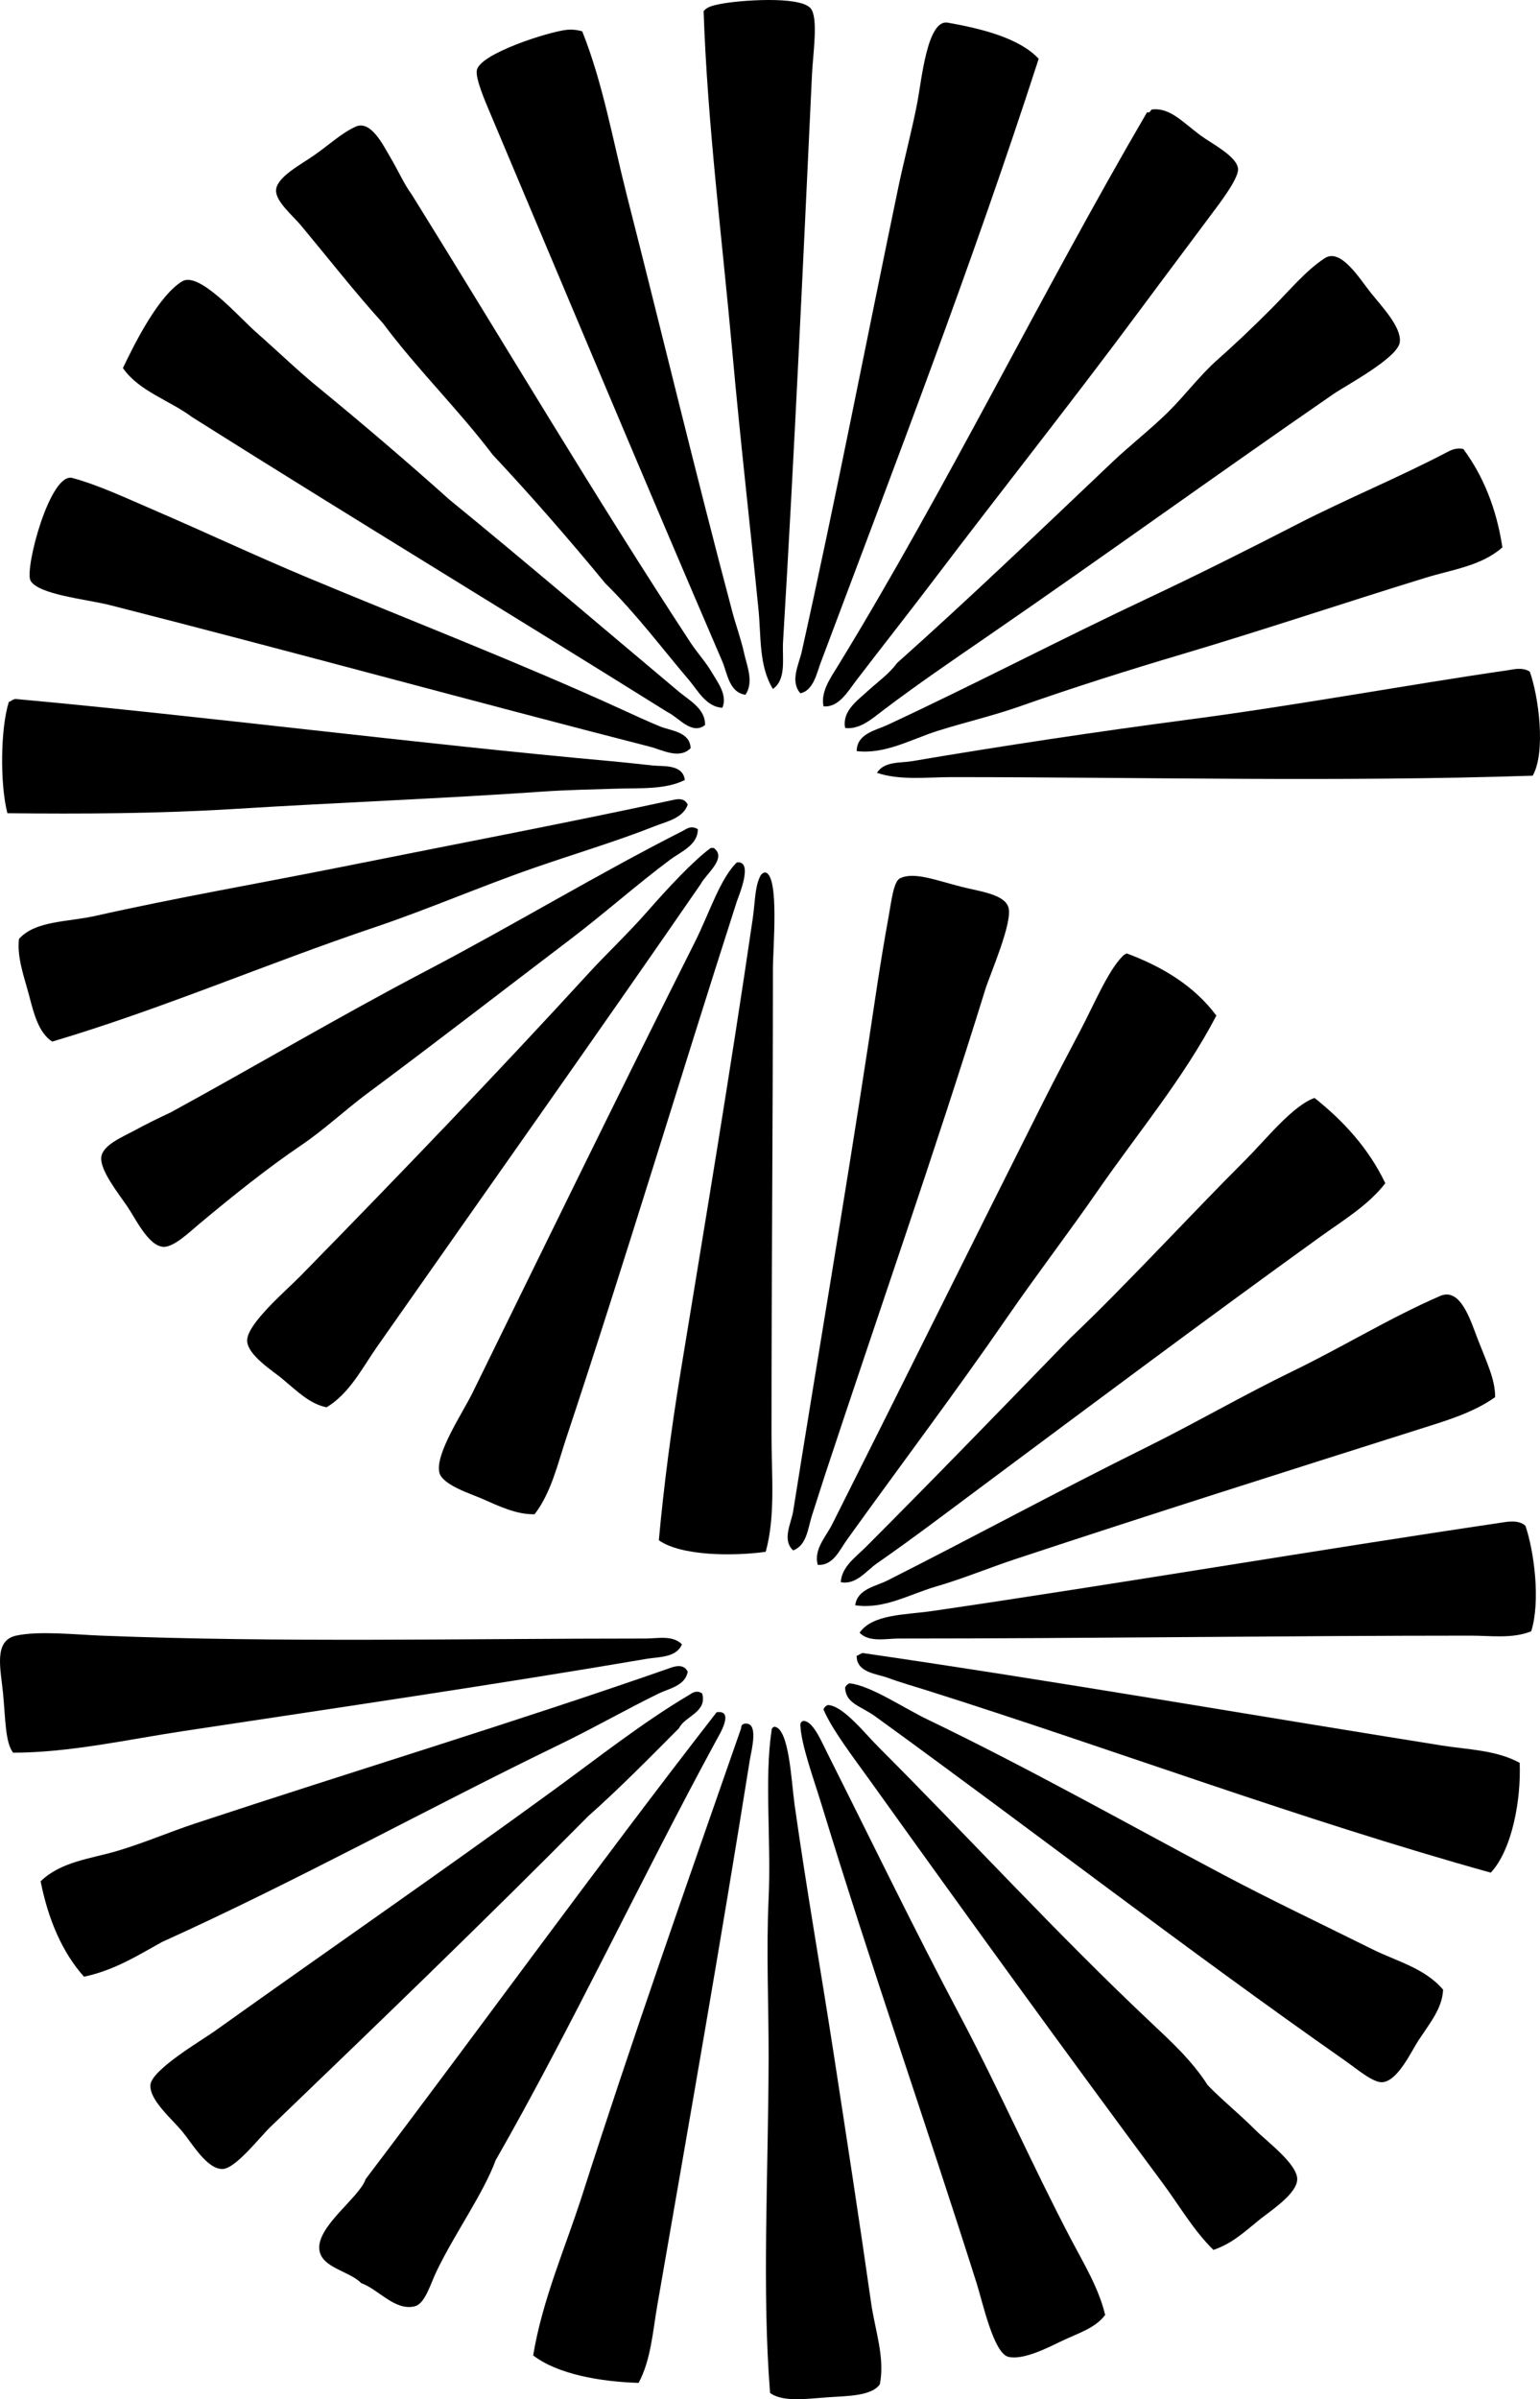 <?xml version="1.0" encoding="iso-8859-1"?>
<!-- Generator: Adobe Illustrator 19.2.0, SVG Export Plug-In . SVG Version: 6.00 Build 0)  -->
<svg version="1.1" xmlns="http://www.w3.org/2000/svg" xmlns:xlink="http://www.w3.org/1999/xlink" x="0px" y="0px"
	 viewBox="0 0 53.348 83.061" style="enable-background:new 0 0 53.348 83.061;" xml:space="preserve">
<g id="Saim_x5F_Solar">
	<path style="fill-rule:evenodd;clip-rule:evenodd;" d="M26.775,23.851c-0.49-0.793-0.406-1.808-0.5-2.752
		c-0.288-2.892-0.635-5.91-0.9-8.856c-0.358-3.972-0.868-7.944-1.001-11.859c0.139-0.16,0.334-0.198,0.601-0.25
		c0.608-0.12,2.718-0.287,3.103,0.15c0.28,0.319,0.085,1.562,0.05,2.302c-0.31,6.577-0.617,13.251-1.001,19.614
		C27.09,22.794,27.255,23.511,26.775,23.851z"/>
	<path style="fill-rule:evenodd;clip-rule:evenodd;" d="M35.982,2.035c-2.308,7.126-4.938,13.949-7.555,20.915
		c-0.135,0.357-0.248,0.957-0.701,1.051c-0.368-0.422-0.052-0.993,0.05-1.451c1.18-5.292,2.193-10.548,3.353-16.112
		c0.177-0.848,0.471-1.96,0.651-2.902c0.145-0.76,0.341-2.876,1.05-2.752C34.017,0.993,35.319,1.323,35.982,2.035z"/>
	<path style="fill-rule:evenodd;clip-rule:evenodd;" d="M20.17,1.085c0.72,1.807,1.057,3.763,1.551,5.704
		c1.213,4.752,2.385,9.646,3.653,14.411c0.12,0.453,0.297,0.927,0.4,1.401c0.095,0.434,0.351,1.01,0.05,1.451
		c-0.571-0.078-0.629-0.753-0.801-1.151c-2.676-6.212-5.356-12.618-8.056-19.014c-0.166-0.395-0.498-1.163-0.45-1.451
		C16.614,1.858,19,1.103,19.62,1.034C19.836,1.01,20.023,1.042,20.17,1.085z"/>
	<path style="fill-rule:evenodd;clip-rule:evenodd;" d="M39.935,3.787c0.607-0.054,1.04,0.446,1.651,0.9
		c0.372,0.276,1.255,0.715,1.301,1.151c0.031,0.289-0.487,0.997-0.75,1.351c-0.916,1.233-1.8,2.402-2.652,3.553
		c-2.39,3.222-4.761,6.197-7.155,9.357c-0.89,1.173-1.78,2.296-2.702,3.503c-0.256,0.335-0.581,0.903-1.101,0.851
		c-0.104-0.516,0.26-1.008,0.5-1.401c3.773-6.163,7.019-12.849,10.708-19.165C39.871,3.923,39.835,3.787,39.935,3.787z"/>
	<path style="fill-rule:evenodd;clip-rule:evenodd;" d="M25.024,24.502c-0.558-0.026-0.856-0.604-1.15-0.951
		c-0.942-1.106-1.838-2.307-2.902-3.352c-1.258-1.527-2.555-3.016-3.902-4.453c-1.202-1.584-2.613-2.958-3.803-4.553
		c-0.973-1.075-1.837-2.183-2.853-3.403c-0.263-0.315-0.864-0.809-0.851-1.201c0.016-0.454,0.853-0.888,1.301-1.201
		c0.574-0.4,0.951-0.769,1.451-1.001c0.539-0.249,0.976,0.676,1.201,1.051c0.278,0.463,0.472,0.925,0.75,1.301
		c3.198,5.14,6.318,10.419,9.657,15.512c0.221,0.336,0.537,0.681,0.751,1.051C24.865,23.63,25.209,24.067,25.024,24.502z"/>
	<path style="fill-rule:evenodd;clip-rule:evenodd;" d="M29.277,25.202c-0.113-0.573,0.42-0.948,0.751-1.251
		c0.364-0.334,0.776-0.623,1.051-1.001c2.475-2.206,4.927-4.555,7.456-6.955c0.598-0.568,1.279-1.095,1.901-1.701
		c0.606-0.592,1.118-1.293,1.751-1.851c0.612-0.54,1.242-1.142,1.851-1.752c0.606-0.605,1.18-1.312,1.851-1.751
		c0.56-0.366,1.206,0.707,1.602,1.201c0.385,0.48,1.059,1.182,1.001,1.701c-0.063,0.548-1.855,1.493-2.302,1.801
		c-4.076,2.81-7.997,5.648-12.009,8.406c-1.215,0.835-2.416,1.653-3.602,2.552C30.223,24.871,29.782,25.27,29.277,25.202z"/>
	<path style="fill-rule:evenodd;clip-rule:evenodd;" d="M11.064,13.443c1.53,1.255,3.032,2.538,4.503,3.853
		c2.662,2.172,5.285,4.416,7.956,6.655c0.35,0.292,0.922,0.593,0.9,1.151c-0.464,0.358-0.914-0.269-1.301-0.45
		c-5.472-3.419-11.009-6.771-16.462-10.208c-0.781-0.586-1.842-0.894-2.402-1.702c0.439-0.923,1.251-2.517,2.053-3.002
		c0.586-0.355,1.955,1.226,2.551,1.752C9.677,12.211,10.414,12.924,11.064,13.443z"/>
	<path style="fill-rule:evenodd;clip-rule:evenodd;" d="M50.693,15.545c0.674,0.911,1.142,2.028,1.352,3.403
		c-0.723,0.646-1.753,0.773-2.652,1.051c-2.816,0.866-5.631,1.814-8.456,2.652c-1.879,0.557-3.763,1.153-5.604,1.801
		c-0.937,0.33-1.91,0.553-2.852,0.851c-0.912,0.288-1.815,0.817-2.803,0.7c0-0.601,0.666-0.722,1.051-0.9
		c3.006-1.398,5.988-2.96,9.057-4.403c1.727-0.812,3.449-1.677,5.154-2.552c1.728-0.887,3.539-1.627,5.203-2.502
		C50.226,15.601,50.454,15.483,50.693,15.545z"/>
	<path style="fill-rule:evenodd;clip-rule:evenodd;" d="M23.923,25.903c-0.392,0.396-0.989,0.055-1.401-0.05
		c-6.176-1.582-12.433-3.305-18.713-4.904c-0.792-0.201-2.489-0.362-2.752-0.85c-0.213-0.395,0.674-3.762,1.45-3.552
		c0.888,0.239,1.879,0.703,2.803,1.101c1.844,0.794,3.509,1.581,5.354,2.352c3.625,1.512,7.311,2.935,10.858,4.553
		c0.423,0.193,0.895,0.413,1.351,0.6C23.225,25.296,23.91,25.334,23.923,25.903z"/>
	<path style="fill-rule:evenodd;clip-rule:evenodd;" d="M52.995,23.251c0.304,0.857,0.564,2.773,0.101,3.603
		c-6.749,0.223-13.466,0.05-20.115,0.05c-0.873,0-1.812,0.121-2.602-0.15c0.253-0.405,0.824-0.336,1.2-0.4
		c3.125-0.53,6.379-1.019,9.657-1.451c3.746-0.493,7.482-1.191,11.009-1.701C52.416,23.176,52.732,23.087,52.995,23.251z"/>
	<path style="fill-rule:evenodd;clip-rule:evenodd;" d="M23.723,27.003c-0.666,0.337-1.545,0.275-2.352,0.3
		c-0.858,0.027-1.744,0.044-2.552,0.1c-3.47,0.243-7.084,0.378-10.658,0.6c-2.666,0.166-5.335,0.178-7.905,0.15
		c-0.257-0.992-0.244-2.921,0.05-3.853c0.039,0.007,0.142-0.11,0.251-0.1c6.438,0.587,13.922,1.549,20.614,2.152
		c0.443,0.04,0.96,0.097,1.451,0.15C22.954,26.539,23.655,26.446,23.723,27.003z"/>
	<path style="fill-rule:evenodd;clip-rule:evenodd;" d="M23.824,27.854c-0.161,0.479-0.752,0.592-1.151,0.751
		c-1.321,0.524-2.799,0.963-4.203,1.451c-1.851,0.644-3.658,1.43-5.504,2.051c-3.734,1.256-7.381,2.834-11.158,3.953
		c-0.475-0.311-0.637-0.977-0.801-1.602c-0.162-0.615-0.426-1.315-0.35-1.951c0.57-0.64,1.676-0.581,2.651-0.8
		c2.808-0.631,5.676-1.125,8.557-1.701c3.914-0.784,7.836-1.529,11.408-2.302C23.443,27.667,23.694,27.598,23.824,27.854z"/>
	<path style="fill-rule:evenodd;clip-rule:evenodd;" d="M24.173,28.705c0.009,0.548-0.587,0.781-0.95,1.051
		c-1.144,0.85-2.285,1.866-3.452,2.752c-2.253,1.71-4.654,3.57-7.056,5.354c-0.765,0.568-1.481,1.247-2.302,1.801
		c-1.125,0.76-2.347,1.737-3.503,2.702c-0.32,0.267-0.891,0.822-1.251,0.8c-0.523-0.031-0.96-0.977-1.251-1.401
		c-0.316-0.462-0.946-1.25-0.9-1.701c0.043-0.417,0.73-0.7,1.102-0.9c0.495-0.268,0.863-0.446,1.301-0.651
		c2.887-1.575,5.835-3.322,8.855-4.903c3.039-1.591,5.97-3.368,8.907-4.854C23.771,28.705,23.931,28.56,24.173,28.705z"/>
	<path style="fill-rule:evenodd;clip-rule:evenodd;" d="M24.623,29.355c0.033,0,0.067,0,0.101,0c0.483,0.349-0.283,0.914-0.45,1.251
		c-3.686,5.342-7.461,10.665-11.208,16.012c-0.517,0.736-0.95,1.618-1.752,2.102c-0.585-0.116-1.012-0.551-1.551-1
		c-0.309-0.257-1.186-0.805-1.201-1.301c-0.017-0.578,1.323-1.712,1.852-2.251c3.373-3.441,6.814-7.021,10.008-10.508
		c0.576-0.629,1.323-1.33,2.001-2.102C23.102,30.783,24.016,29.795,24.623,29.355z"/>
	<path style="fill-rule:evenodd;clip-rule:evenodd;" d="M25.525,29.856c0.598-0.074,0.052,1.189,0,1.351
		c-1.997,6.21-3.845,12.371-5.904,18.563c-0.305,0.916-0.525,1.901-1.101,2.652c-0.623,0.016-1.217-0.272-1.852-0.55
		c-0.354-0.155-1.354-0.467-1.45-0.9c-0.144-0.647,0.815-2.069,1.15-2.752c2.571-5.239,5.122-10.472,7.706-15.611
		C24.575,31.61,24.947,30.414,25.525,29.856z"/>
	<path style="fill-rule:evenodd;clip-rule:evenodd;" d="M26.475,30.206c0.016,0.004,0.035-0.005,0.05,0
		c0.474,0.155,0.251,2.585,0.25,3.352c0,5.364-0.05,10.525-0.049,16.112c0,1.396,0.143,2.808-0.201,4.053
		c-1.136,0.158-2.936,0.143-3.702-0.4c0.175-1.912,0.432-3.857,0.751-5.804c0.845-5.163,1.725-10.403,2.501-15.712
		c0.082-0.556,0.071-1.085,0.25-1.451C26.353,30.284,26.403,30.234,26.475,30.206z"/>
	<path style="fill-rule:evenodd;clip-rule:evenodd;" d="M27.476,53.673c-0.397-0.362-0.063-0.949,0-1.351
		c0.854-5.381,1.762-10.653,2.602-16.162c0.205-1.342,0.409-2.814,0.701-4.403c0.097-0.527,0.17-1.241,0.4-1.351
		c0.49-0.236,1.24,0.071,2.151,0.3c0.626,0.158,1.456,0.253,1.602,0.701c0.165,0.511-0.641,2.332-0.801,2.852
		c-1.75,5.644-3.719,11.246-5.555,16.812c-0.149,0.454-0.305,0.958-0.45,1.401C27.988,52.896,27.954,53.499,27.476,53.673z"/>
	<path style="fill-rule:evenodd;clip-rule:evenodd;" d="M39.035,33.008c1.276,0.475,2.354,1.149,3.102,2.152
		c-1.139,2.177-2.715,4.051-4.103,6.054c-1.029,1.486-2.133,2.924-3.152,4.403c-1.797,2.606-3.693,5.113-5.554,7.706
		c-0.24,0.335-0.474,0.893-1.001,0.851c-0.146-0.536,0.288-0.978,0.5-1.401c2.417-4.806,4.771-9.569,7.256-14.511
		c0.396-0.788,0.866-1.688,1.35-2.602c0.427-0.805,0.947-2.05,1.451-2.552C38.921,33.061,38.976,33.032,39.035,33.008z"/>
	<path style="fill-rule:evenodd;clip-rule:evenodd;" d="M45.539,38.011c1.002,0.799,1.867,1.736,2.451,2.952
		c-0.603,0.775-1.467,1.287-2.251,1.852c-3.914,2.82-7.896,5.792-11.809,8.707c-1.166,0.868-2.323,1.747-3.553,2.602
		c-0.367,0.255-0.721,0.754-1.251,0.65c0.031-0.533,0.518-0.868,0.851-1.201c2.35-2.35,4.75-4.832,7.105-7.255
		c1.922-1.824,4.071-4.172,6.104-6.204C43.834,39.466,44.798,38.259,45.539,38.011z"/>
	<path style="fill-rule:evenodd;clip-rule:evenodd;" d="M51.793,48.369c-0.757,0.541-1.715,0.82-2.602,1.101
		c-4.598,1.457-9.37,2.967-14.01,4.503c-0.923,0.305-1.823,0.682-2.753,0.951c-0.91,0.263-1.804,0.801-2.802,0.65
		c0.07-0.563,0.728-0.662,1.101-0.851c2.976-1.5,5.899-3.091,8.957-4.604c1.721-0.851,3.388-1.821,5.103-2.652
		c1.747-0.846,3.354-1.844,5.104-2.602c0.718-0.311,1.068,0.903,1.302,1.501C51.504,47.168,51.8,47.762,51.793,48.369z"/>
	<path style="fill-rule:evenodd;clip-rule:evenodd;" d="M52.844,52.822c0.305,0.901,0.525,2.615,0.2,3.653
		c-0.656,0.264-1.399,0.15-2.102,0.15c-6.255,0-13.403,0.1-19.814,0.1c-0.432,0-1.014,0.142-1.351-0.2
		c0.45-0.65,1.588-0.617,2.502-0.75c6.319-0.922,13.414-2.127,19.664-3.052C52.174,52.689,52.593,52.593,52.844,52.822z"/>
	<path style="fill-rule:evenodd;clip-rule:evenodd;" d="M23.623,56.925c-0.186,0.466-0.815,0.435-1.201,0.5
		C17.196,58.315,11.7,59.12,6.36,59.928c-1.969,0.297-3.928,0.745-5.904,0.75c-0.273-0.345-0.264-1.137-0.35-2.052
		c-0.08-0.839-0.342-1.826,0.451-2.001c0.779-0.172,2.043-0.036,2.951,0c6.157,0.246,12.561,0.1,18.864,0.1
		C22.783,56.725,23.295,56.599,23.623,56.925z"/>
	<path style="fill-rule:evenodd;clip-rule:evenodd;" d="M29.878,57.226c6.697,0.973,13.452,2.149,20.064,3.202
		c0.904,0.145,1.881,0.153,2.702,0.6c0.052,1.265-0.257,3.004-1.001,3.803c-6.622-1.846-12.987-4.24-19.515-6.305
		c-0.434-0.137-0.929-0.276-1.401-0.45c-0.337-0.124-1.061-0.172-1.051-0.751C29.751,57.299,29.804,57.252,29.878,57.226z"/>
	<path style="fill-rule:evenodd;clip-rule:evenodd;" d="M23.824,57.876c-0.089,0.486-0.644,0.577-1.001,0.75
		c-1.103,0.537-2.247,1.192-3.402,1.751c-4.58,2.217-9.116,4.735-13.811,6.855c-0.838,0.463-1.63,0.972-2.701,1.201
		c-0.754-0.849-1.235-1.968-1.502-3.303c0.702-0.684,1.744-0.783,2.652-1.051c0.908-0.268,1.8-0.652,2.701-0.951
		c5.413-1.791,11.285-3.573,16.513-5.404C23.443,57.667,23.707,57.623,23.824,57.876z"/>
	<path style="fill-rule:evenodd;clip-rule:evenodd;" d="M29.427,58.276c0.726,0.072,1.867,0.849,2.702,1.251
		c3.538,1.702,6.861,3.581,10.208,5.354c1.712,0.907,3.439,1.724,5.203,2.601c0.825,0.411,1.824,0.654,2.452,1.401
		c-0.036,0.645-0.423,1.103-0.851,1.751c-0.248,0.375-0.718,1.411-1.251,1.451c-0.325,0.025-0.88-0.456-1.301-0.75
		c-5.521-3.865-10.776-7.935-16.262-11.909c-0.519-0.375-1.025-0.441-1.052-1.001C29.305,58.355,29.356,58.304,29.427,58.276z"/>
	<path style="fill-rule:evenodd;clip-rule:evenodd;" d="M24.324,58.627c0.182,0.653-0.591,0.774-0.801,1.201
		c-1.033,1.035-2.056,2.081-3.152,3.052c-3.496,3.531-7.267,7.165-11.008,10.758c-0.361,0.347-1.203,1.44-1.651,1.451
		c-0.545,0.013-1.057-0.888-1.4-1.301c-0.377-0.452-1.129-1.079-1.102-1.602c0.029-0.527,1.783-1.553,2.201-1.851
		c4.009-2.86,7.886-5.534,11.759-8.356c1.554-1.131,3.079-2.34,4.704-3.302C23.96,58.625,24.119,58.488,24.324,58.627z"/>
	<path style="fill-rule:evenodd;clip-rule:evenodd;" d="M28.677,59.027c0.529,0.022,1.252,0.952,1.751,1.451
		c3.186,3.186,6.149,6.435,9.407,9.507c0.729,0.688,1.452,1.344,2.001,2.202c0.514,0.532,1.056,0.956,1.651,1.551
		c0.395,0.394,1.451,1.177,1.451,1.701c0,0.509-0.933,1.103-1.301,1.401c-0.568,0.46-0.949,0.825-1.601,1.051
		c-0.69-0.674-1.178-1.529-1.751-2.302c-3.399-4.576-6.751-9.207-10.157-13.96c-0.537-0.749-1.314-1.759-1.602-2.452
		C28.555,59.105,28.605,59.055,28.677,59.027z"/>
	<path style="fill-rule:evenodd;clip-rule:evenodd;" d="M24.825,59.277c0.638-0.092,0.08,0.803,0,0.951
		c-2.584,4.751-5.049,10.009-7.656,14.561c-0.426,1.157-1.407,2.513-2.052,3.853c-0.208,0.433-0.391,1.112-0.75,1.201
		c-0.688,0.171-1.261-0.594-1.852-0.801c-0.411-0.424-1.369-0.525-1.451-1.15c-0.107-0.814,1.39-1.812,1.602-2.452
		C16.739,70.072,20.696,64.589,24.825,59.277z"/>
	<path style="fill-rule:evenodd;clip-rule:evenodd;" d="M27.827,59.578c0.334-0.009,0.622,0.697,0.851,1.15
		c1.513,3.01,3.006,6.09,4.553,9.007c1.375,2.591,2.525,5.22,3.854,7.756c0.445,0.852,0.972,1.702,1.2,2.651
		c-0.343,0.457-0.916,0.623-1.501,0.901c-0.418,0.199-1.321,0.677-1.851,0.55c-0.512-0.122-0.887-1.873-1.102-2.552
		c-1.752-5.529-3.662-10.972-5.354-16.512c-0.294-0.961-0.723-2.124-0.751-2.802C27.724,59.642,27.763,59.598,27.827,59.578z"/>
	<path style="fill-rule:evenodd;clip-rule:evenodd;" d="M25.775,59.677c0.537-0.104,0.252,0.929,0.2,1.251
		c-1.013,6.353-2.103,12.535-3.202,18.864c-0.161,0.923-0.221,1.899-0.65,2.702c-1.303-0.038-2.805-0.295-3.653-0.951
		c0.322-1.943,1.116-3.729,1.701-5.554c1.733-5.41,3.63-10.786,5.504-16.162C25.672,59.742,25.711,59.698,25.775,59.677z"/>
	<path style="fill-rule:evenodd;clip-rule:evenodd;" d="M26.826,59.777c0.515,0.06,0.584,1.878,0.7,2.702
		c0.407,2.887,0.92,5.803,1.352,8.606c0.453,2.946,0.889,5.766,1.301,8.656c0.132,0.925,0.483,1.873,0.3,2.802
		c-0.285,0.408-1.112,0.403-1.801,0.45c-0.715,0.049-1.553,0.179-2.002-0.15c-0.284-3.585-0.06-7.53-0.05-11.608
		c0.004-1.805-0.086-3.667,0-5.504c0.093-1.987-0.15-4.157,0.101-5.804C26.723,59.842,26.763,59.798,26.826,59.777z"/>
</g>
<g id="Layer_1">
</g>
</svg>
